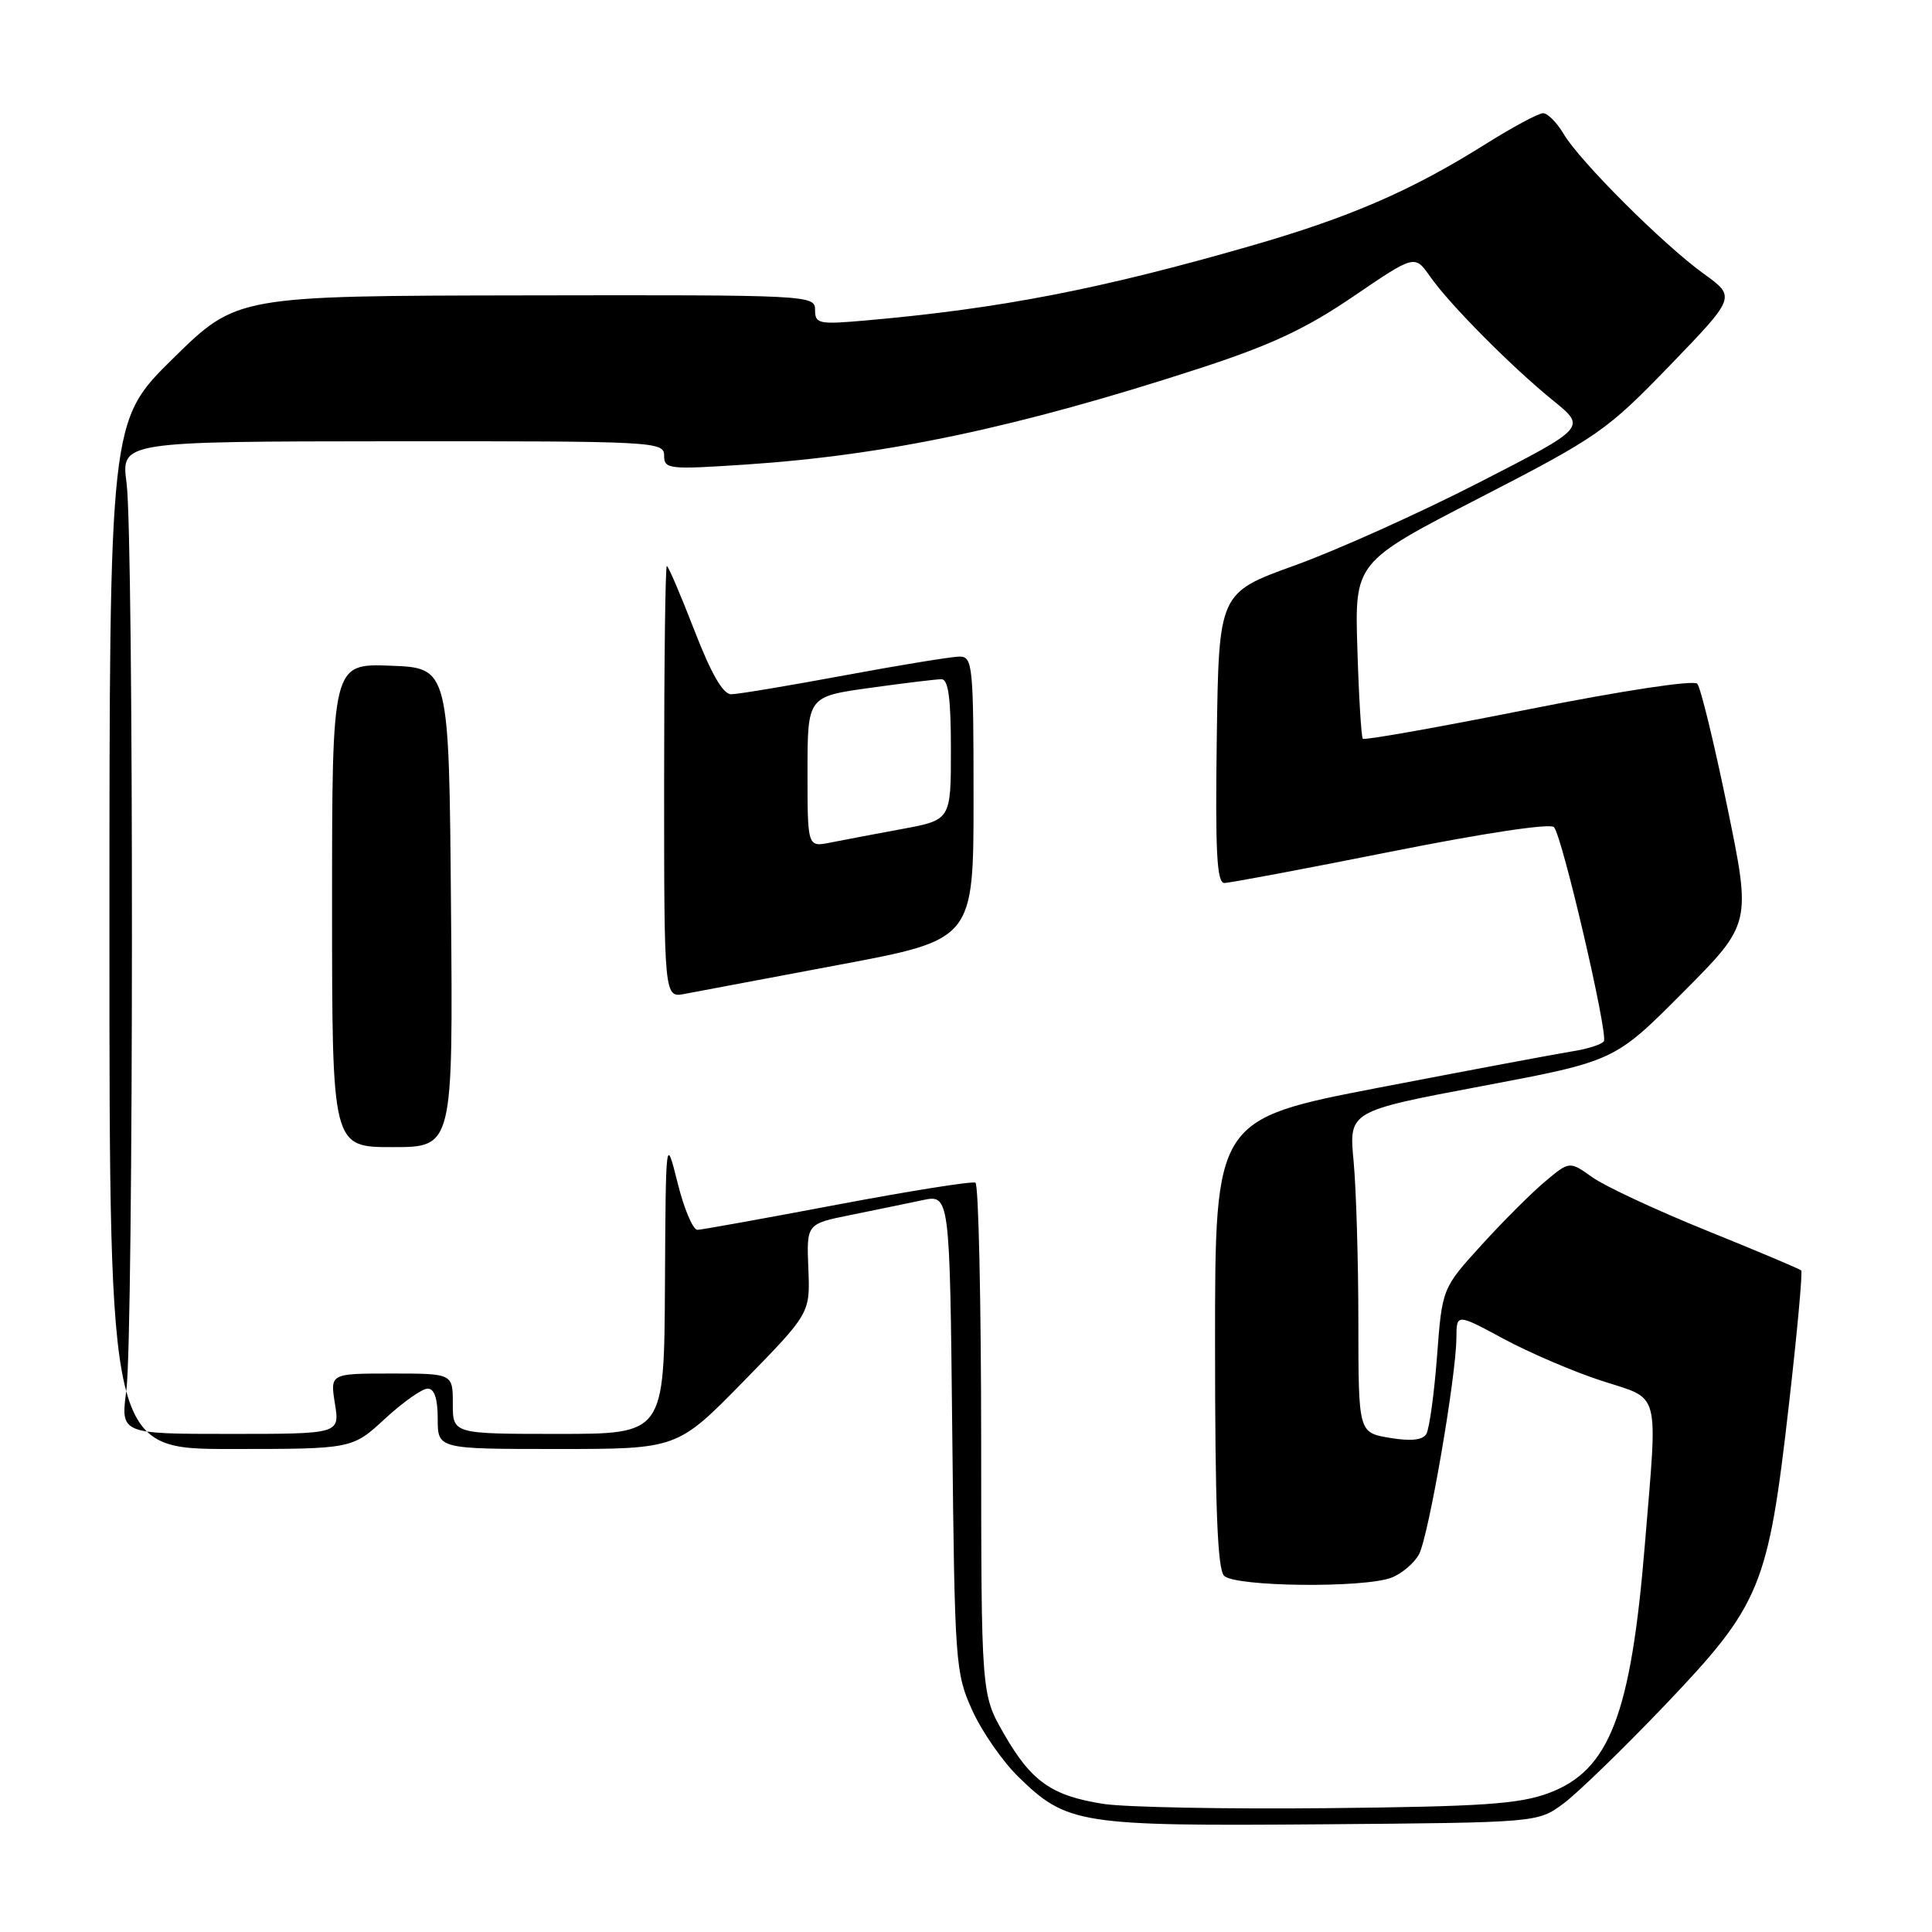 <?xml version="1.0" encoding="UTF-8" standalone="no"?>
<!DOCTYPE svg PUBLIC "-//W3C//DTD SVG 1.1//EN" "http://www.w3.org/Graphics/SVG/1.1/DTD/svg11.dtd" >
<svg xmlns="http://www.w3.org/2000/svg" xmlns:xlink="http://www.w3.org/1999/xlink" version="1.1" viewBox="0 0 256 256">
 <g >
 <path fill="currentColor"
d=" M 207.14 239.00 C 209.01 237.62 215.08 231.73 220.64 225.91 C 233.32 212.61 234.28 210.28 237.02 186.30 C 238.13 176.62 238.87 168.54 238.67 168.34 C 238.47 168.14 232.85 165.77 226.17 163.07 C 219.50 160.37 212.67 157.19 211.00 156.00 C 207.97 153.84 207.97 153.84 204.74 156.55 C 202.96 158.04 199.16 161.83 196.30 164.98 C 191.09 170.71 191.09 170.71 190.41 179.77 C 190.03 184.75 189.39 189.36 188.99 190.02 C 188.49 190.83 186.92 190.99 184.12 190.52 C 180.00 189.82 180.00 189.82 179.99 175.16 C 179.99 167.10 179.70 157.52 179.36 153.87 C 178.73 147.24 178.73 147.24 196.34 143.92 C 213.94 140.60 213.94 140.60 223.00 131.50 C 232.06 122.40 232.06 122.40 228.88 106.95 C 227.13 98.45 225.34 91.10 224.90 90.60 C 224.44 90.08 215.06 91.50 202.53 93.99 C 190.66 96.36 180.79 98.11 180.58 97.89 C 180.38 97.68 180.05 92.33 179.86 86.00 C 179.50 74.50 179.50 74.50 196.00 66.00 C 211.74 57.89 212.90 57.08 221.26 48.43 C 230.02 39.35 230.02 39.35 225.76 36.28 C 220.39 32.41 209.34 21.38 207.19 17.75 C 206.30 16.24 205.07 15.00 204.47 15.00 C 203.86 15.00 200.47 16.82 196.93 19.04 C 187.01 25.27 178.94 28.78 165.67 32.60 C 145.75 38.33 132.55 40.89 114.75 42.46 C 108.48 43.01 108.00 42.92 108.00 41.06 C 108.00 39.11 107.31 39.07 69.69 39.14 C 31.38 39.20 31.38 39.20 22.94 47.49 C 14.50 55.78 14.50 55.78 14.50 123.89 C 14.50 192.00 14.50 192.00 30.58 192.00 C 46.67 192.00 46.67 192.00 51.00 188.00 C 53.38 185.80 55.93 184.00 56.67 184.00 C 57.56 184.00 58.00 185.33 58.00 188.00 C 58.00 192.00 58.00 192.00 73.87 192.00 C 89.75 192.00 89.75 192.00 98.55 183.01 C 107.35 174.01 107.35 174.01 107.11 168.09 C 106.87 162.17 106.87 162.17 112.68 161.00 C 115.88 160.35 120.15 159.47 122.18 159.04 C 125.85 158.25 125.85 158.25 126.18 189.87 C 126.50 220.40 126.59 221.68 128.82 226.61 C 130.09 229.42 132.84 233.39 134.93 235.43 C 141.37 241.72 143.04 241.98 175.13 241.73 C 203.75 241.50 203.75 241.50 207.14 239.00 Z  M 146.24 239.03 C 139.35 237.96 136.66 236.07 133.02 229.73 C 130.02 224.50 130.02 224.50 130.01 190.81 C 130.00 172.28 129.66 156.93 129.25 156.71 C 128.84 156.49 120.62 157.79 111.00 159.61 C 101.38 161.43 93.02 162.94 92.42 162.96 C 91.83 162.98 90.64 160.19 89.79 156.75 C 88.22 150.50 88.22 150.50 88.11 170.25 C 88.00 190.00 88.00 190.00 74.00 190.00 C 60.00 190.00 60.00 190.00 60.00 186.00 C 60.00 182.00 60.00 182.00 51.87 182.00 C 43.74 182.00 43.74 182.00 44.38 186.00 C 45.02 190.00 45.02 190.00 30.50 190.00 C 15.98 190.00 15.98 190.00 16.74 184.25 C 17.71 176.90 17.74 71.30 16.77 64.00 C 16.04 58.50 16.04 58.50 52.02 58.47 C 86.79 58.45 88.00 58.51 88.00 60.36 C 88.00 62.17 88.58 62.23 98.75 61.56 C 117.46 60.32 134.77 56.66 158.82 48.85 C 168.36 45.75 172.99 43.59 179.31 39.29 C 187.46 33.74 187.46 33.74 189.48 36.62 C 192.09 40.35 200.31 48.63 205.85 53.12 C 210.20 56.65 210.20 56.65 195.94 63.96 C 188.10 67.98 177.14 72.91 171.59 74.91 C 161.50 78.55 161.50 78.55 161.23 97.78 C 161.02 112.80 161.23 117.00 162.23 117.00 C 162.93 117.00 172.86 115.13 184.30 112.85 C 196.51 110.41 205.43 109.06 205.91 109.60 C 207.01 110.81 213.11 137.01 212.52 137.97 C 212.26 138.39 210.35 139.00 208.27 139.32 C 206.20 139.65 194.71 141.81 182.75 144.11 C 161.00 148.31 161.00 148.31 161.00 177.95 C 161.00 199.68 161.32 207.92 162.20 208.80 C 163.66 210.26 180.69 210.45 184.37 209.05 C 185.75 208.52 187.40 207.12 188.03 205.94 C 189.30 203.56 192.95 182.42 192.98 177.27 C 193.00 174.04 193.00 174.04 199.25 177.41 C 202.69 179.26 208.54 181.77 212.25 182.97 C 220.12 185.53 219.67 183.79 217.95 204.70 C 216.10 227.25 213.25 234.60 205.22 237.59 C 201.28 239.05 196.47 239.38 176.00 239.59 C 162.53 239.73 149.13 239.47 146.24 239.03 Z  M 59.76 120.25 C 59.50 88.50 59.50 88.50 51.75 88.21 C 44.00 87.92 44.00 87.92 44.00 119.96 C 44.00 152.00 44.00 152.00 52.01 152.00 C 60.03 152.00 60.03 152.00 59.76 120.25 Z  M 111.25 127.83 C 129.00 124.50 129.00 124.50 129.00 105.75 C 129.00 88.19 128.88 87.00 127.15 87.00 C 126.14 87.00 119.28 88.12 111.90 89.49 C 104.53 90.86 97.78 91.99 96.89 91.99 C 95.80 92.00 94.24 89.29 92.00 83.50 C 90.19 78.83 88.55 75.00 88.36 75.00 C 88.16 75.00 88.00 87.88 88.00 103.62 C 88.00 132.23 88.00 132.23 90.75 131.69 C 92.26 131.40 101.49 129.66 111.25 127.83 Z  M 107.00 102.28 C 107.00 92.30 107.00 92.30 115.25 91.15 C 119.79 90.52 124.06 90.00 124.75 90.00 C 125.66 90.00 126.00 92.53 126.00 99.33 C 126.00 108.65 126.00 108.65 119.51 109.85 C 115.94 110.51 111.67 111.32 110.01 111.65 C 107.00 112.25 107.00 112.25 107.00 102.28 Z "/>
</g>
</svg>